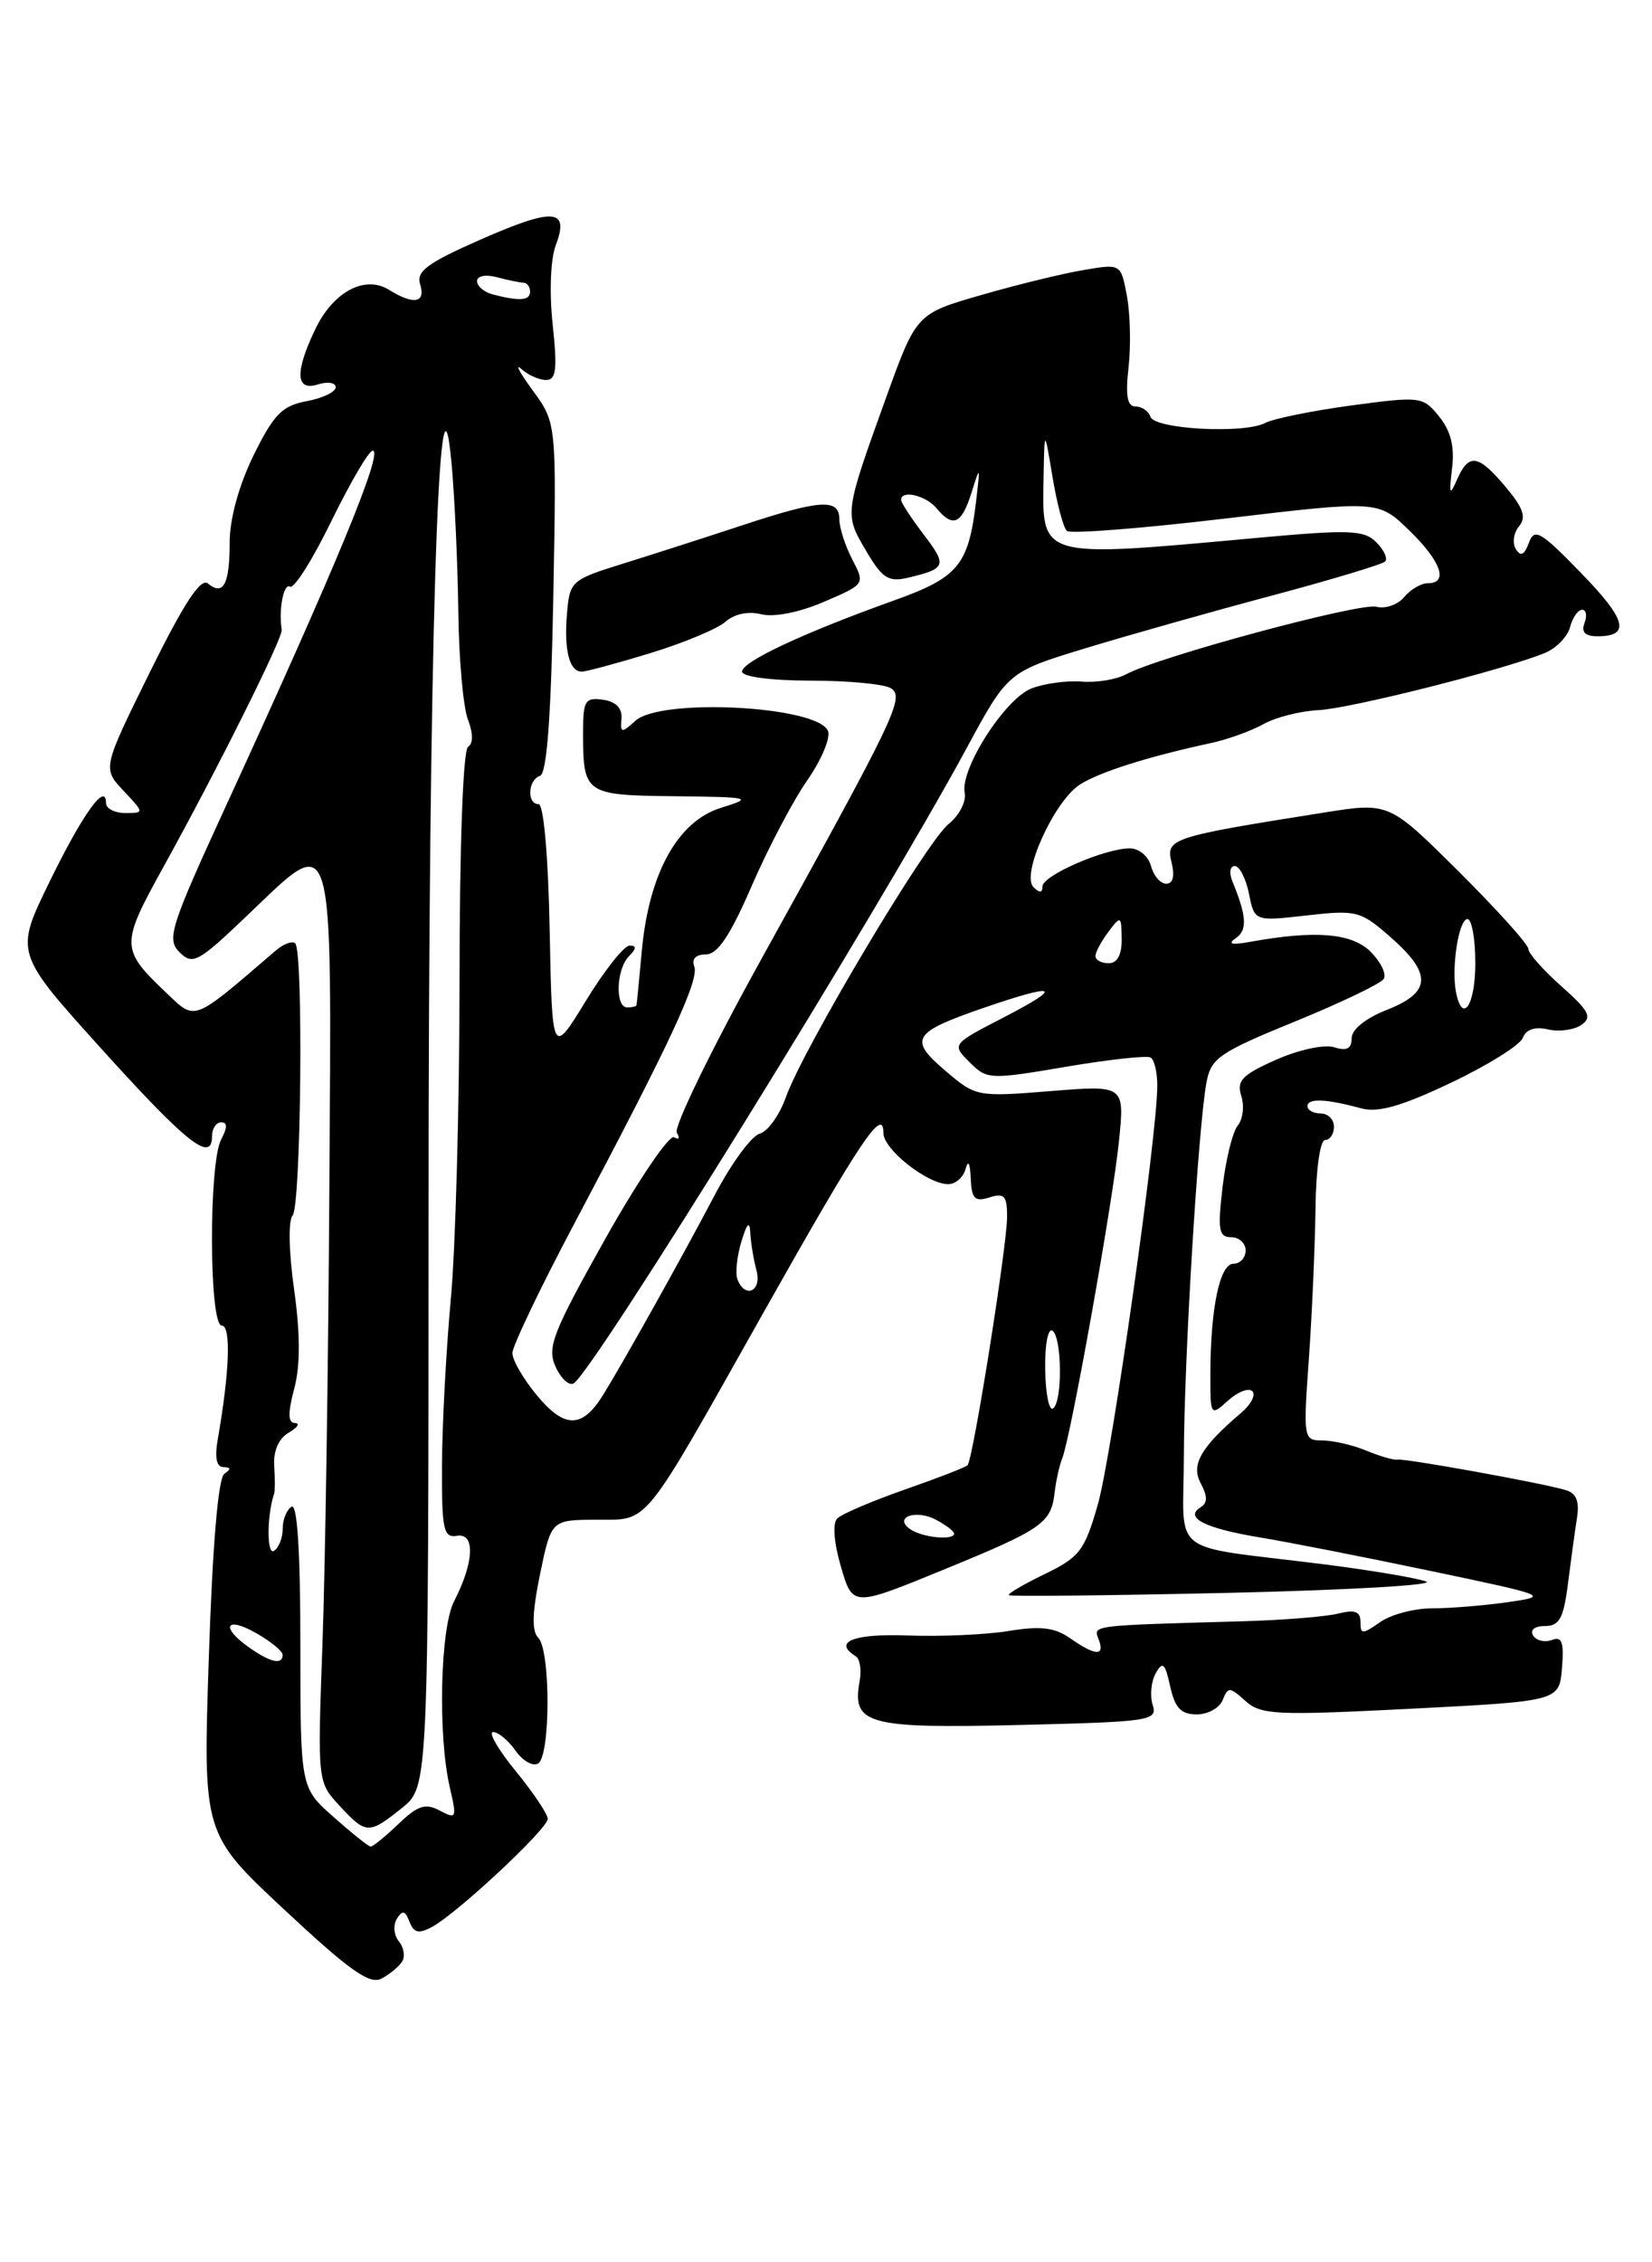 <?xml version="1.0" encoding="UTF-8" standalone="no"?>
<!DOCTYPE svg PUBLIC "-//W3C//DTD SVG 1.1//EN" "http://www.w3.org/Graphics/SVG/1.1/DTD/svg11.dtd" >
<svg xmlns="http://www.w3.org/2000/svg" xmlns:xlink="http://www.w3.org/1999/xlink" version="1.1" viewBox="0 0 187 256">
 <g >
 <path fill="currentColor"
d=" M 45.53 221.95 C 45.88 221.38 45.71 220.35 45.14 219.67 C 44.58 218.99 44.48 217.85 44.92 217.13 C 45.55 216.12 45.86 216.19 46.35 217.46 C 46.83 218.72 47.40 218.86 48.88 218.06 C 51.73 216.54 62.00 206.95 62.00 205.82 C 62.00 205.28 60.37 202.85 58.38 200.42 C 56.39 197.99 55.24 196.00 55.82 196.00 C 56.41 196.00 57.55 196.95 58.36 198.11 C 59.18 199.27 60.33 199.92 60.92 199.55 C 62.32 198.69 62.33 186.73 60.93 185.33 C 60.18 184.58 60.24 182.48 61.13 178.13 C 62.40 172.00 62.40 172.00 67.45 171.97 C 73.58 171.93 72.48 173.29 86.47 148.44 C 97.44 128.97 100.00 125.14 100.00 128.22 C 100.00 130.06 104.99 134.00 107.33 134.00 C 108.17 134.00 109.06 133.21 109.31 132.25 C 109.59 131.20 109.81 131.63 109.88 133.32 C 109.98 135.66 110.34 136.03 112.00 135.50 C 113.68 134.97 114.00 135.32 114.00 137.68 C 114.00 140.95 110.14 165.19 109.52 165.81 C 109.29 166.04 106.09 167.28 102.39 168.57 C 98.70 169.86 95.27 171.33 94.77 171.83 C 94.23 172.37 94.39 174.56 95.19 177.29 C 96.52 181.84 96.52 181.84 106.72 177.66 C 118.01 173.04 118.97 172.37 119.38 168.90 C 119.53 167.58 119.92 165.82 120.25 165.00 C 121.22 162.54 125.97 136.01 126.66 129.15 C 127.31 122.79 127.31 122.79 118.90 123.47 C 110.60 124.14 110.46 124.11 107.00 121.16 C 102.81 117.58 103.27 116.83 111.43 114.02 C 119.70 111.18 120.49 111.58 113.61 115.13 C 107.73 118.17 107.73 118.17 109.75 120.20 C 111.72 122.17 112.03 122.18 120.64 120.72 C 125.51 119.89 129.84 119.42 130.25 119.67 C 130.66 119.91 131.00 121.33 131.00 122.81 C 131.02 128.35 125.85 164.72 124.27 170.25 C 122.78 175.46 122.21 176.21 118.26 178.12 C 115.86 179.28 114.03 180.36 114.20 180.51 C 114.36 180.67 125.51 180.55 138.96 180.25 C 152.41 179.94 162.52 179.37 161.43 178.96 C 160.33 178.56 155.18 177.69 149.97 177.03 C 131.88 174.75 134.00 176.38 134.01 164.70 C 134.03 153.87 135.63 127.54 136.57 122.47 C 137.09 119.73 138.02 119.09 146.59 115.59 C 151.79 113.47 156.31 111.30 156.64 110.77 C 156.97 110.23 156.30 108.86 155.15 107.70 C 153.02 105.58 148.88 105.24 141.50 106.58 C 139.41 106.96 138.92 106.83 139.89 106.16 C 141.22 105.25 141.12 103.68 139.51 99.75 C 139.11 98.78 139.22 98.00 139.77 98.00 C 140.31 98.00 141.03 99.41 141.38 101.13 C 142.00 104.26 142.00 104.26 147.92 103.59 C 153.56 102.95 154.01 103.07 157.42 106.06 C 162.13 110.20 162.03 112.29 157.00 114.27 C 154.59 115.22 153.00 116.49 153.00 117.49 C 153.00 118.67 152.45 118.96 151.03 118.51 C 149.92 118.16 147.04 118.77 144.45 119.92 C 140.59 121.63 139.96 122.29 140.51 124.02 C 140.87 125.16 140.69 126.67 140.11 127.36 C 139.53 128.06 138.76 131.19 138.39 134.32 C 137.82 139.19 137.96 140.00 139.36 140.00 C 140.26 140.00 141.00 140.68 141.00 141.50 C 141.00 142.32 140.38 143.00 139.63 143.00 C 138.08 143.00 137.03 147.98 137.01 155.40 C 137.00 160.25 137.02 160.29 139.01 158.49 C 140.11 157.50 141.35 157.01 141.76 157.43 C 142.17 157.84 141.60 158.94 140.50 159.87 C 135.91 163.78 134.79 165.74 135.92 167.86 C 136.70 169.31 136.70 170.07 135.92 170.55 C 134.01 171.73 136.36 172.93 142.53 173.96 C 145.82 174.50 154.57 176.22 162.00 177.78 C 175.30 180.57 175.43 180.62 170.61 181.31 C 167.92 181.69 164.08 182.00 162.08 182.00 C 160.08 182.00 157.44 182.70 156.22 183.56 C 154.21 184.97 154.00 184.97 154.00 183.54 C 154.00 182.35 153.37 182.12 151.48 182.59 C 150.10 182.94 145.26 183.33 140.73 183.46 C 123.33 183.95 123.75 183.90 124.36 185.50 C 125.11 187.44 124.02 187.40 121.16 185.40 C 119.39 184.16 117.79 183.97 114.18 184.56 C 111.61 184.98 106.46 185.21 102.75 185.07 C 96.61 184.84 94.23 185.79 96.87 187.42 C 97.34 187.71 97.54 188.98 97.31 190.23 C 96.39 195.12 98.17 195.61 115.29 195.20 C 130.23 194.84 131.05 194.72 130.48 192.93 C 130.15 191.89 130.30 190.28 130.82 189.35 C 131.61 187.94 131.88 188.19 132.46 190.83 C 133.00 193.28 133.69 194.00 135.47 194.00 C 136.74 194.00 138.07 193.26 138.41 192.36 C 138.99 190.87 139.21 190.88 140.97 192.47 C 142.73 194.06 144.39 194.14 159.70 193.36 C 176.50 192.50 176.50 192.50 176.81 188.76 C 177.05 185.81 176.81 185.14 175.66 185.58 C 174.86 185.88 173.91 185.66 173.54 185.07 C 173.16 184.45 173.72 184.00 174.88 184.00 C 176.51 184.00 176.99 183.13 177.48 179.25 C 177.81 176.64 178.27 173.29 178.50 171.81 C 178.81 169.88 178.44 168.97 177.21 168.61 C 174.53 167.81 159.00 165.01 158.21 165.17 C 157.82 165.26 156.23 164.80 154.68 164.16 C 153.14 163.52 150.89 163.00 149.68 163.00 C 147.55 163.00 147.51 162.79 148.16 153.75 C 148.52 148.66 148.85 141.01 148.91 136.75 C 148.96 132.31 149.43 129.00 150.00 129.00 C 150.55 129.00 151.00 128.32 151.00 127.50 C 151.00 126.67 150.32 126.00 149.50 126.00 C 148.68 126.00 148.00 125.63 148.00 125.17 C 148.00 124.25 150.14 124.34 154.08 125.42 C 155.98 125.94 158.63 125.19 164.23 122.53 C 168.40 120.55 172.07 118.26 172.38 117.44 C 172.75 116.48 173.76 116.14 175.23 116.49 C 176.48 116.78 178.18 116.55 179.00 115.98 C 180.26 115.11 179.89 114.40 176.75 111.61 C 174.69 109.78 173.00 107.88 173.00 107.37 C 173.00 106.87 169.45 102.93 165.12 98.62 C 157.23 90.78 157.23 90.78 149.87 91.95 C 132.56 94.69 131.94 94.89 132.61 97.57 C 133.00 99.13 132.79 100.00 132.01 100.00 C 131.35 100.00 130.58 99.10 130.29 98.00 C 130.00 96.90 128.93 96.00 127.90 96.00 C 125.07 96.00 118.00 99.07 118.00 100.31 C 118.00 101.05 117.67 101.07 116.98 100.38 C 115.56 98.96 119.33 90.66 122.24 88.78 C 124.44 87.37 129.92 85.63 137.00 84.10 C 138.93 83.69 141.62 82.72 143.00 81.95 C 144.38 81.17 147.18 80.46 149.23 80.36 C 152.84 80.18 170.04 75.85 174.85 73.90 C 176.14 73.38 177.43 72.06 177.72 70.98 C 178.00 69.89 178.62 69.00 179.09 69.00 C 179.55 69.00 179.68 69.67 179.36 70.50 C 178.97 71.53 179.42 72.00 180.83 72.00 C 184.61 72.00 184.11 70.11 178.92 64.79 C 174.36 60.10 173.69 59.72 173.06 61.43 C 172.55 62.81 172.13 63.02 171.59 62.14 C 171.17 61.46 171.33 60.31 171.94 59.57 C 172.80 58.54 172.44 57.49 170.44 55.11 C 167.33 51.41 166.27 51.24 164.94 54.25 C 164.10 56.17 164.01 55.98 164.37 52.98 C 164.67 50.54 164.22 48.76 162.91 47.14 C 161.07 44.86 160.82 44.83 152.97 45.88 C 148.55 46.48 144.16 47.37 143.22 47.86 C 140.80 49.12 130.69 48.57 130.22 47.16 C 130.01 46.52 129.25 46.00 128.54 46.00 C 127.60 46.00 127.38 44.78 127.75 41.56 C 128.02 39.12 127.94 35.49 127.56 33.48 C 126.88 29.84 126.88 29.84 122.69 30.55 C 120.39 30.93 115.18 32.20 111.12 33.37 C 103.73 35.50 103.73 35.50 100.30 45.00 C 95.57 58.12 95.57 58.15 98.02 62.30 C 99.89 65.48 100.56 65.90 102.85 65.36 C 107.11 64.34 107.23 63.99 104.55 60.48 C 103.15 58.64 102.00 56.88 102.00 56.57 C 102.00 55.40 104.80 56.06 106.00 57.50 C 107.88 59.76 108.84 59.33 109.97 55.75 C 110.95 52.62 110.97 52.65 110.49 56.72 C 109.63 63.96 108.48 65.35 101.19 67.95 C 90.97 71.61 84.00 74.87 84.00 75.99 C 84.00 76.58 87.20 77.01 91.75 77.02 C 96.01 77.02 100.10 77.41 100.84 77.88 C 102.44 78.89 101.43 81.00 86.32 108.28 C 80.60 118.60 76.23 127.56 76.61 128.18 C 77.00 128.81 76.87 129.03 76.31 128.69 C 75.77 128.36 72.27 133.51 68.54 140.14 C 62.54 150.84 61.90 152.48 62.89 154.66 C 63.50 156.01 64.43 156.85 64.94 156.54 C 67.23 155.12 99.47 103.02 109.36 84.77 C 114.08 76.04 114.08 76.04 122.79 73.38 C 127.58 71.92 137.06 69.24 143.85 67.43 C 150.64 65.62 156.46 63.87 156.79 63.54 C 157.11 63.22 156.67 62.24 155.80 61.37 C 154.40 59.97 152.79 59.91 142.36 60.86 C 117.45 63.14 117.96 63.28 118.13 54.00 C 118.23 48.50 118.23 48.50 119.14 53.97 C 119.64 56.98 120.37 59.73 120.77 60.08 C 121.17 60.43 129.27 59.80 138.76 58.67 C 156.02 56.63 156.02 56.63 159.51 60.01 C 163.13 63.52 164.00 66.00 161.62 66.00 C 160.86 66.00 159.66 66.71 158.94 67.57 C 158.23 68.43 156.81 68.92 155.80 68.66 C 153.93 68.17 131.14 74.32 127.50 76.29 C 126.40 76.89 124.14 77.27 122.47 77.13 C 120.80 76.99 118.24 77.34 116.79 77.89 C 113.78 79.03 108.66 87.03 109.20 89.72 C 109.40 90.70 108.58 92.28 107.38 93.24 C 104.86 95.26 90.87 118.74 88.95 124.18 C 88.23 126.20 86.90 128.05 85.99 128.29 C 85.07 128.53 82.79 131.65 80.91 135.22 C 77.33 142.03 70.71 153.89 68.30 157.80 C 65.93 161.65 63.94 161.69 60.83 157.96 C 59.27 156.10 58.00 153.92 58.00 153.12 C 58.00 152.32 61.24 145.56 65.21 138.08 C 75.83 118.06 79.17 110.89 78.59 109.36 C 78.26 108.52 78.76 108.00 79.90 108.00 C 81.23 108.00 82.65 105.88 85.09 100.25 C 86.94 95.99 89.76 90.62 91.36 88.33 C 92.96 86.03 94.03 83.51 93.73 82.73 C 92.64 79.89 74.83 78.94 71.93 81.56 C 70.35 82.99 70.21 82.97 70.35 81.31 C 70.45 80.14 69.71 79.39 68.25 79.18 C 66.24 78.89 66.00 79.29 66.00 82.85 C 66.00 89.86 66.18 89.99 76.36 90.10 C 85.04 90.20 85.30 90.27 81.62 91.41 C 76.73 92.92 73.48 98.78 72.66 107.50 C 72.36 110.80 72.08 113.61 72.05 113.75 C 72.02 113.89 71.55 114.00 71.00 114.00 C 69.60 114.00 69.75 109.65 71.20 108.20 C 72.05 107.35 72.07 107.00 71.27 107.00 C 70.65 107.00 68.42 109.81 66.32 113.25 C 62.50 119.50 62.50 119.50 62.22 105.25 C 62.06 96.88 61.54 91.00 60.97 91.00 C 59.61 91.00 59.75 88.25 61.13 87.79 C 61.90 87.53 62.38 81.16 62.63 67.64 C 63.00 47.86 63.00 47.86 60.30 44.18 C 58.82 42.16 58.24 41.06 59.01 41.75 C 59.77 42.44 61.04 43.00 61.82 43.00 C 62.96 43.00 63.10 41.79 62.56 36.71 C 62.17 33.09 62.32 29.29 62.91 27.75 C 64.48 23.60 62.69 23.47 54.44 27.09 C 48.36 29.77 47.09 30.70 47.56 32.18 C 48.22 34.28 46.82 34.53 44.06 32.81 C 41.30 31.08 37.69 33.02 35.66 37.31 C 33.35 42.16 33.47 44.30 36.00 43.50 C 37.10 43.15 38.00 43.30 38.00 43.82 C 38.00 44.35 36.52 45.06 34.70 45.40 C 31.93 45.92 30.99 46.88 28.70 51.53 C 27.04 54.93 26.00 58.70 26.00 61.36 C 26.00 66.11 25.28 67.48 23.54 66.03 C 22.72 65.35 20.83 68.24 16.99 76.01 C 11.60 86.94 11.60 86.94 13.97 89.47 C 16.35 92.00 16.35 92.00 14.17 92.00 C 12.98 92.00 12.00 91.49 12.00 90.88 C 12.00 88.41 9.34 92.13 5.58 99.84 C 1.68 107.83 1.68 107.83 11.46 118.66 C 21.13 129.37 24.00 131.64 24.00 128.57 C 24.00 127.71 24.47 127.00 25.04 127.00 C 25.75 127.00 25.75 127.60 25.04 128.93 C 23.61 131.59 23.66 150.00 25.10 150.00 C 26.17 150.00 25.99 155.19 24.67 162.75 C 24.28 164.93 24.49 166.01 25.30 166.02 C 26.14 166.03 26.17 166.25 25.40 166.77 C 24.70 167.23 24.06 174.79 23.64 187.50 C 22.97 207.50 22.97 207.50 32.24 216.15 C 39.58 223.00 41.85 224.61 43.19 223.89 C 44.13 223.40 45.18 222.52 45.53 221.95 Z  M 73.64 73.90 C 77.42 72.74 81.23 71.15 82.13 70.35 C 83.12 69.47 84.71 69.14 86.17 69.51 C 87.60 69.87 90.48 69.30 93.25 68.11 C 97.93 66.10 97.93 66.10 96.47 63.30 C 95.67 61.76 95.01 59.71 95.01 58.75 C 95.00 56.39 92.88 56.52 84.00 59.45 C 79.88 60.81 73.80 62.76 70.50 63.79 C 64.67 65.60 64.49 65.76 64.18 69.43 C 63.83 73.60 64.45 76.00 65.86 76.00 C 66.37 76.00 69.87 75.05 73.64 73.90 Z  M 37.75 205.60 C 34.00 202.29 34.00 202.29 34.00 186.09 C 34.00 175.54 33.65 170.10 33.00 170.50 C 32.45 170.84 32.00 171.96 32.00 173.00 C 32.00 174.04 31.55 175.16 31.00 175.50 C 30.18 176.00 30.21 171.39 31.04 169.00 C 31.13 168.72 31.13 167.30 31.04 165.84 C 30.93 164.18 31.56 162.77 32.68 162.12 C 33.68 161.54 34.00 161.05 33.39 161.03 C 32.59 161.01 32.57 159.92 33.30 157.16 C 34.00 154.54 34.00 150.99 33.29 145.91 C 32.69 141.65 32.62 138.10 33.12 137.55 C 34.08 136.51 34.36 107.69 33.42 106.75 C 33.10 106.43 32.08 106.81 31.17 107.60 C 21.75 115.70 22.17 115.54 18.87 112.39 C 13.63 107.41 13.61 106.94 18.48 98.14 C 24.63 87.02 32.03 72.18 31.89 71.26 C 31.52 69.00 32.11 65.95 32.82 66.39 C 33.28 66.67 35.39 63.32 37.52 58.95 C 39.66 54.58 41.75 51.00 42.19 51.00 C 43.44 51.00 38.07 64.02 25.75 90.82 C 19.27 104.92 18.83 106.26 20.32 107.75 C 21.81 109.24 22.42 108.91 27.97 103.61 C 37.97 94.08 37.54 92.65 37.28 134.52 C 37.17 154.31 36.81 177.51 36.50 186.07 C 35.94 201.62 35.94 201.64 38.42 204.32 C 41.45 207.59 41.74 207.60 45.50 204.59 C 48.50 202.19 48.50 202.19 48.51 137.34 C 48.51 73.87 49.66 36.48 51.12 52.50 C 51.47 56.35 51.81 63.86 51.88 69.18 C 51.94 74.51 52.43 80.01 52.96 81.40 C 53.57 82.99 53.57 84.15 52.98 84.51 C 52.42 84.86 52.02 95.73 52.02 110.80 C 52.01 124.93 51.57 141.22 51.03 147.00 C 50.50 152.78 50.05 161.23 50.03 165.79 C 50.00 173.15 50.20 174.05 51.75 173.79 C 53.82 173.45 53.66 176.83 51.40 181.20 C 49.83 184.23 49.55 196.36 50.91 202.23 C 51.73 205.75 51.67 205.89 49.79 204.89 C 48.16 204.02 47.30 204.29 45.09 206.41 C 43.61 207.83 42.19 208.98 41.95 208.96 C 41.70 208.94 39.81 207.43 37.75 205.60 Z  M 28.22 186.44 C 24.92 184.13 25.53 182.83 28.99 184.80 C 30.64 185.73 31.99 186.84 31.99 187.25 C 32.00 188.43 30.64 188.14 28.22 186.44 Z  M 103.14 173.11 C 101.00 171.75 103.61 170.72 105.98 171.99 C 107.09 172.58 108.00 173.28 108.00 173.54 C 108.00 174.32 104.58 174.02 103.14 173.11 Z  M 118.31 154.95 C 118.26 152.24 118.63 150.27 119.12 150.57 C 120.22 151.26 120.29 158.70 119.19 159.38 C 118.74 159.66 118.35 157.67 118.31 154.95 Z  M 83.47 144.75 C 83.22 144.06 83.42 142.15 83.92 140.50 C 84.56 138.40 84.86 138.10 84.93 139.50 C 84.98 140.60 85.30 142.51 85.63 143.75 C 86.27 146.12 84.32 147.02 83.47 144.75 Z  M 164.81 112.25 C 164.27 109.47 165.13 104.00 166.11 104.00 C 166.60 104.00 167.00 106.25 167.00 109.00 C 167.00 113.77 165.53 115.95 164.81 112.25 Z  M 124.00 108.19 C 124.00 107.75 124.66 106.51 125.47 105.44 C 126.87 103.58 126.94 103.62 126.97 106.25 C 126.99 108.04 126.48 109.00 125.50 109.00 C 124.67 109.00 124.00 108.64 124.00 108.19 Z  M 55.75 33.31 C 54.79 33.06 54.00 32.38 54.00 31.81 C 54.00 31.22 54.97 31.03 56.25 31.37 C 57.49 31.70 58.84 31.98 59.25 31.99 C 59.66 31.99 60.00 32.45 60.00 33.00 C 60.00 34.03 58.82 34.11 55.75 33.31 Z "/>
</g>
</svg>